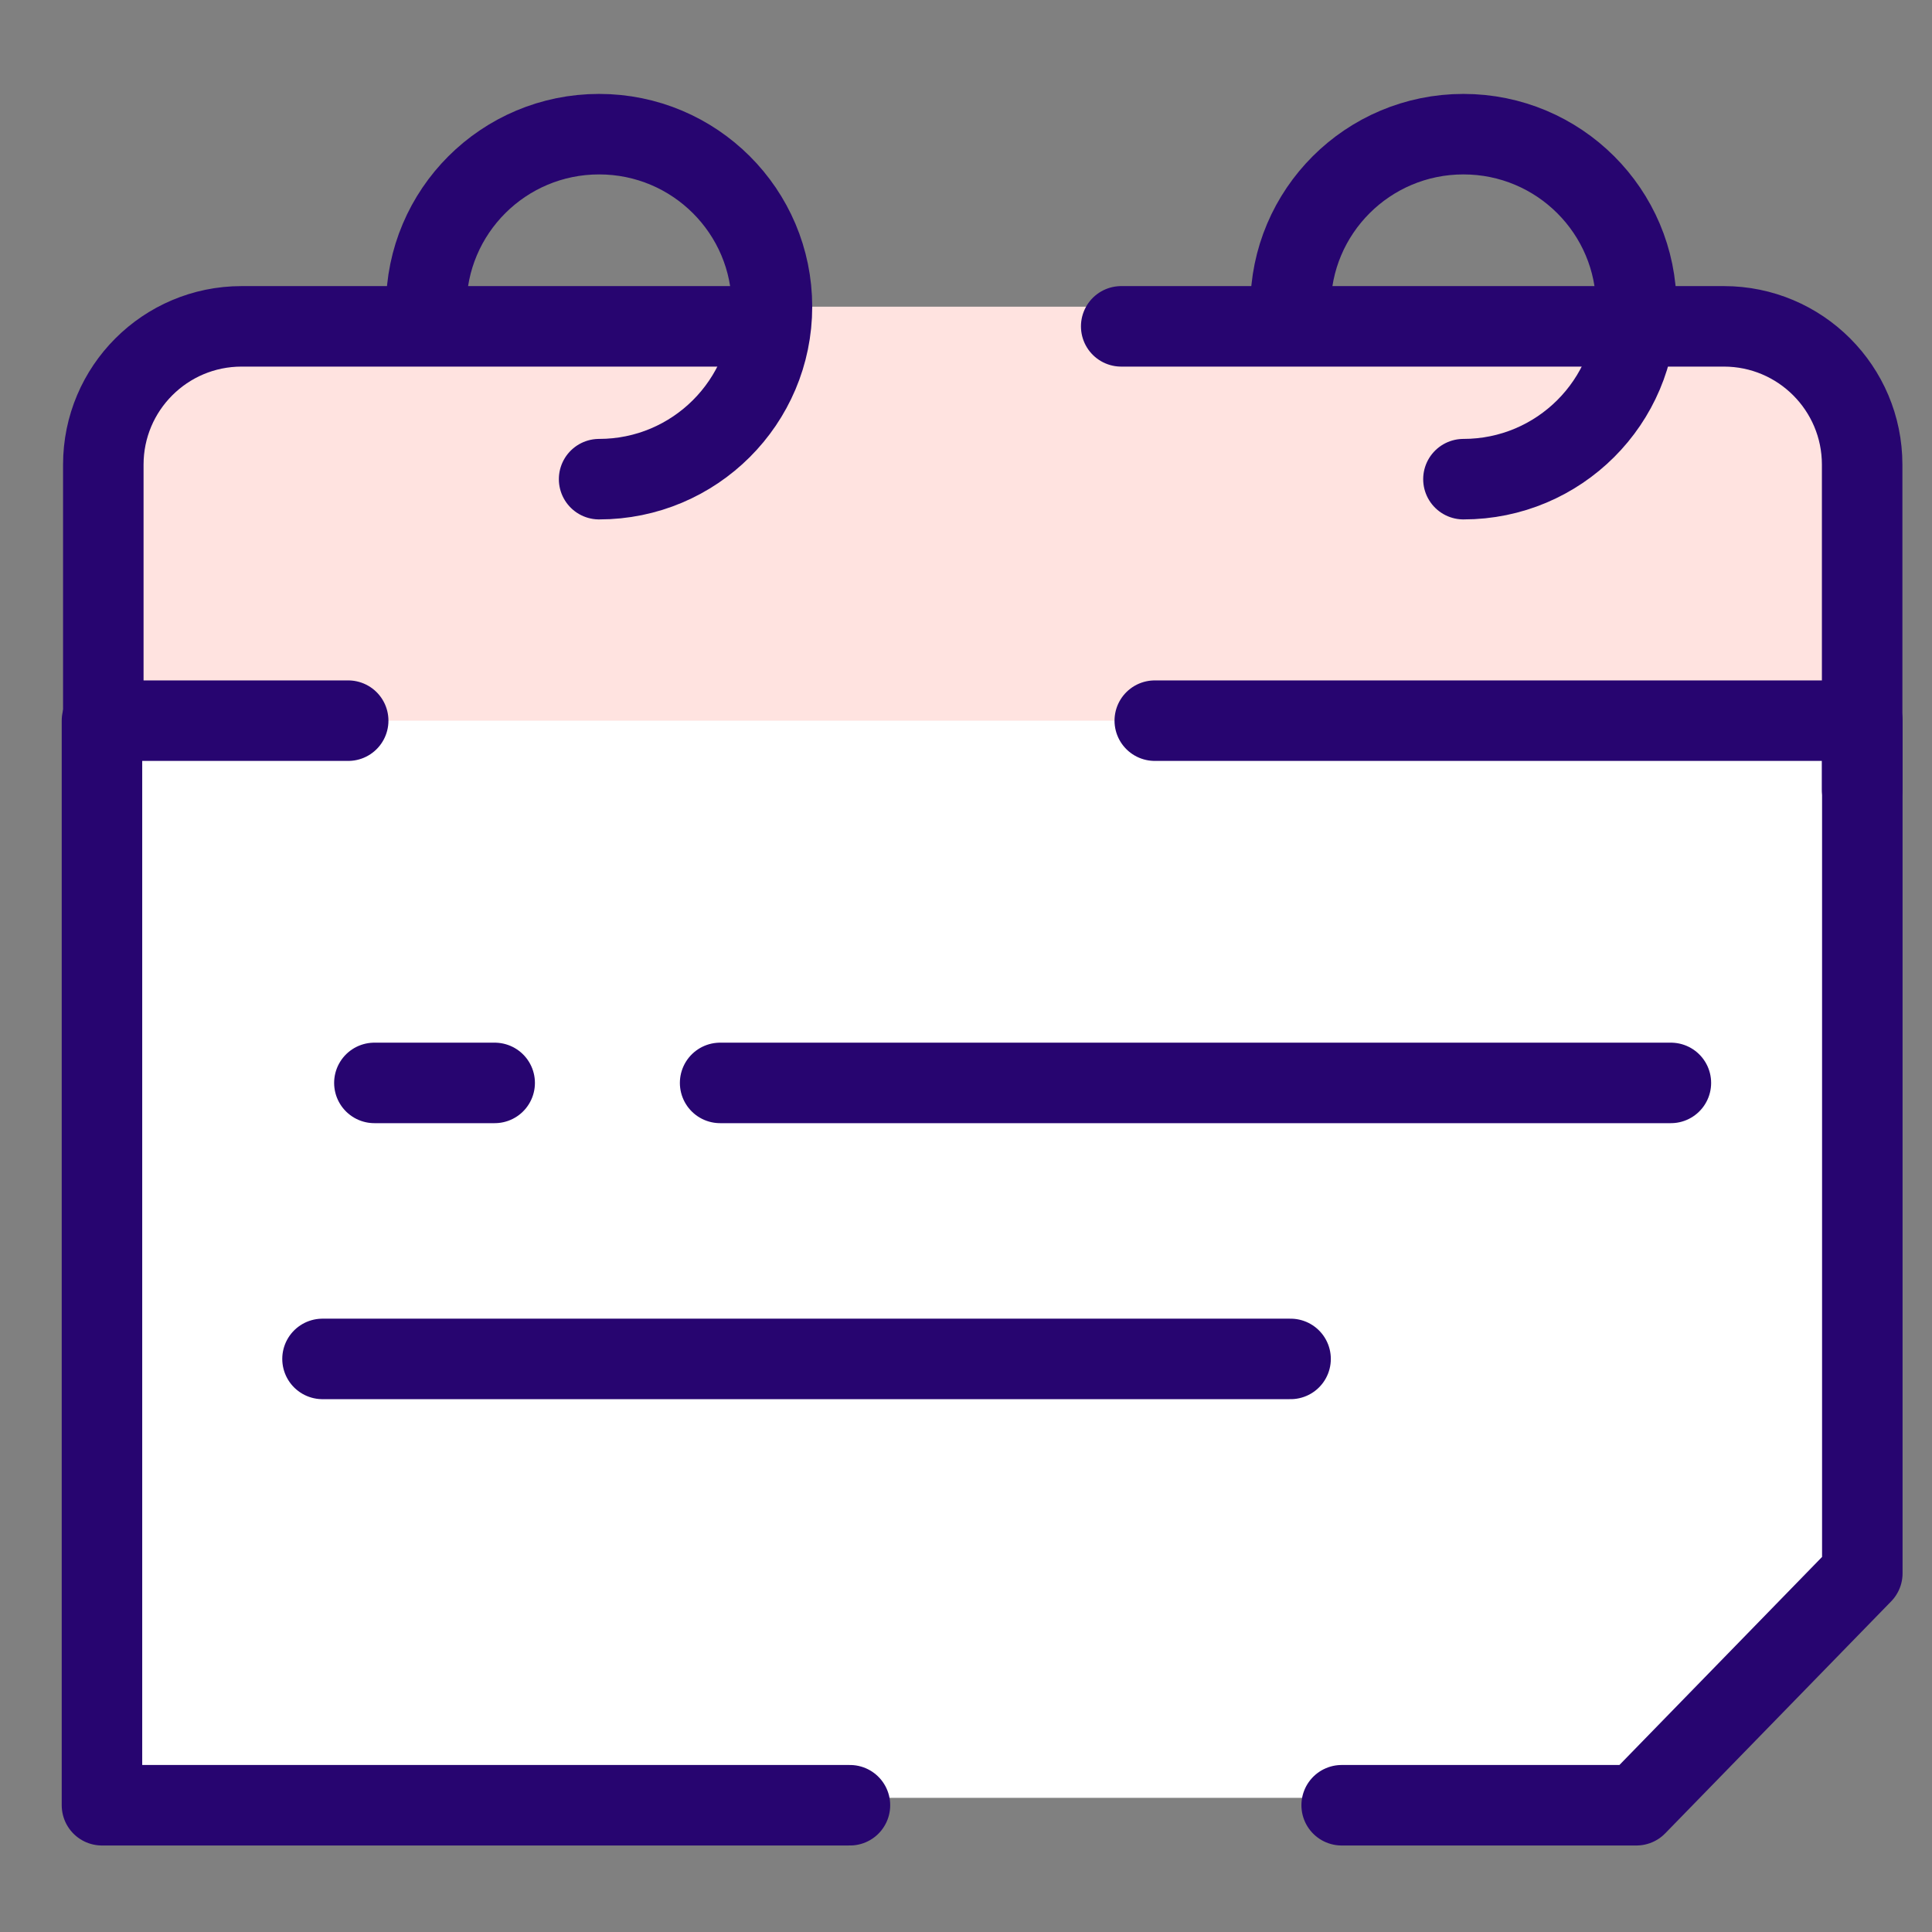 <svg width="72" height="72" viewBox="0 0 72 72" fill="none" xmlns="http://www.w3.org/2000/svg">
<rect x="0" y="0" width="72" height="72" fill="#808080" stroke="none"/>
<path d="M5 26H70V58L61.5 67H5V26Z" fill="white"/>
<path d="M13.952 40.357H18.435" stroke="#270570" stroke-width="3" stroke-linecap="round" stroke-linejoin="round"/>
<path d="M12.019 50.643H48.096" stroke="#270570" stroke-width="3" stroke-linecap="round" stroke-linejoin="round"/>
<path d="M26.837 40.357H62.269" stroke="#270570" stroke-width="3" stroke-linecap="round" stroke-linejoin="round"/>
<path d="M9.442 11.429H64.846C67.692 11.429 70 13.736 70 16.582V26.857H4.288V16.582C4.288 13.736 6.596 11.429 9.442 11.429Z" fill="#FFE3E0"/>
<path d="M43.035 26.857H69.403V58.632L60.984 67.276H50M31.675 67.276H3.8V26.857H12.976" stroke="#270570" stroke-width="3" stroke-linecap="round" stroke-linejoin="round"/>
<path d="M54.538 17.857C58.096 17.857 60.981 14.979 60.981 11.429C60.981 7.878 58.096 5 54.538 5C50.98 5 48.096 7.878 48.096 11.429" stroke="#270570" stroke-width="3" stroke-linecap="round" stroke-linejoin="round"/>
<path d="M41.784 12.162H48.084H58.076H64.244C67.09 12.162 69.397 14.47 69.397 17.316V17.324V29.429" stroke="#270570" stroke-width="3" stroke-linecap="round" stroke-linejoin="round"/>
<path d="M22.327 17.857C25.885 17.857 28.769 14.979 28.769 11.429C28.769 7.878 25.885 5 22.327 5C18.769 5 15.885 7.878 15.885 11.429" stroke="#270570" stroke-width="3" stroke-linecap="round" stroke-linejoin="round"/>
<path d="M28.572 12.162H15.172H9.004C6.158 12.162 3.85 14.47 3.85 17.316V27.427" stroke="#270570" stroke-width="3" stroke-linecap="round" stroke-linejoin="round"/>
</svg>
